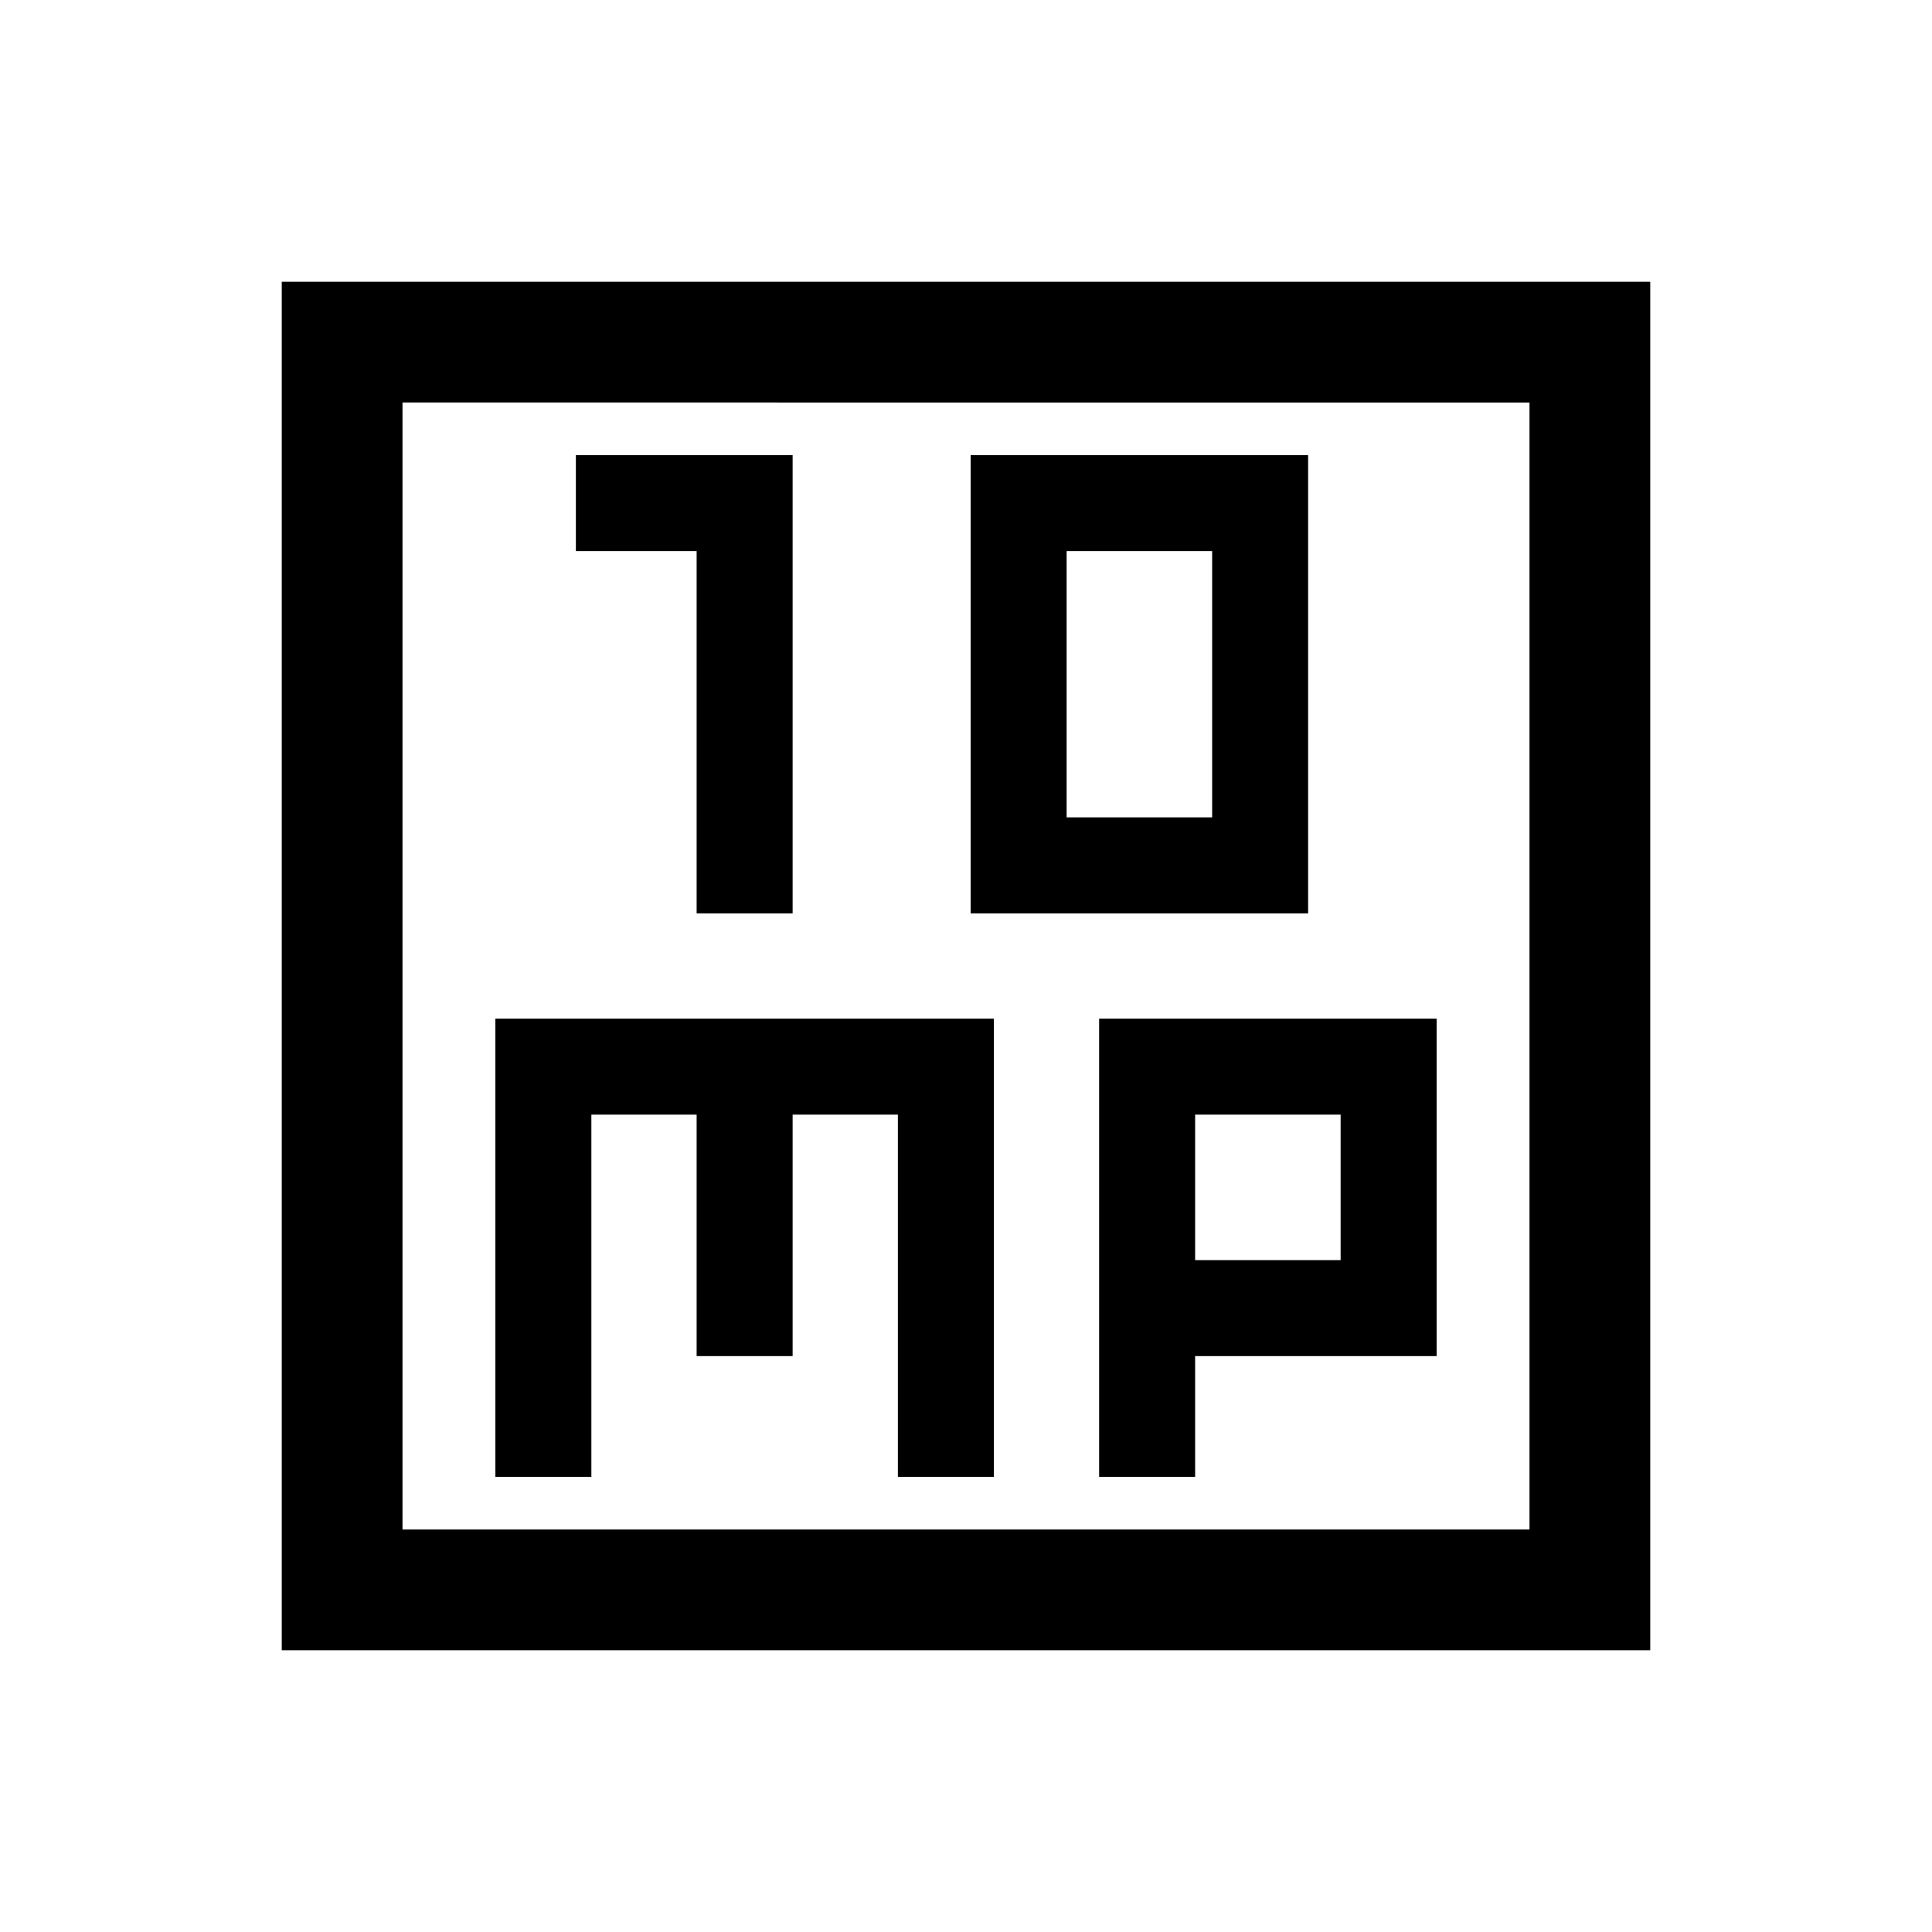 <svg xmlns="http://www.w3.org/2000/svg" height="24" viewBox="0 -960 960 960" width="24"><path d="M346.15-506.15h47.7v-227.7h-107.7v47.7h60v180Zm136.16 0H650v-227.7H482.31v227.7Zm47.69-47.7v-132.3h72.31v132.3H530Zm-283.85 327.7h47.7v-180h52.3v120h47.7v-120h52.3v180h47.7v-227.7h-247.7v227.7Zm300 0h47.7v-60h120v-167.7h-167.7v227.7Zm47.7-107.7v-72.3h72.3v72.3h-72.3ZM140-140v-680h680v680H140Zm60-60h560v-560H200v560Zm0 0v-560 560Z"/></svg>